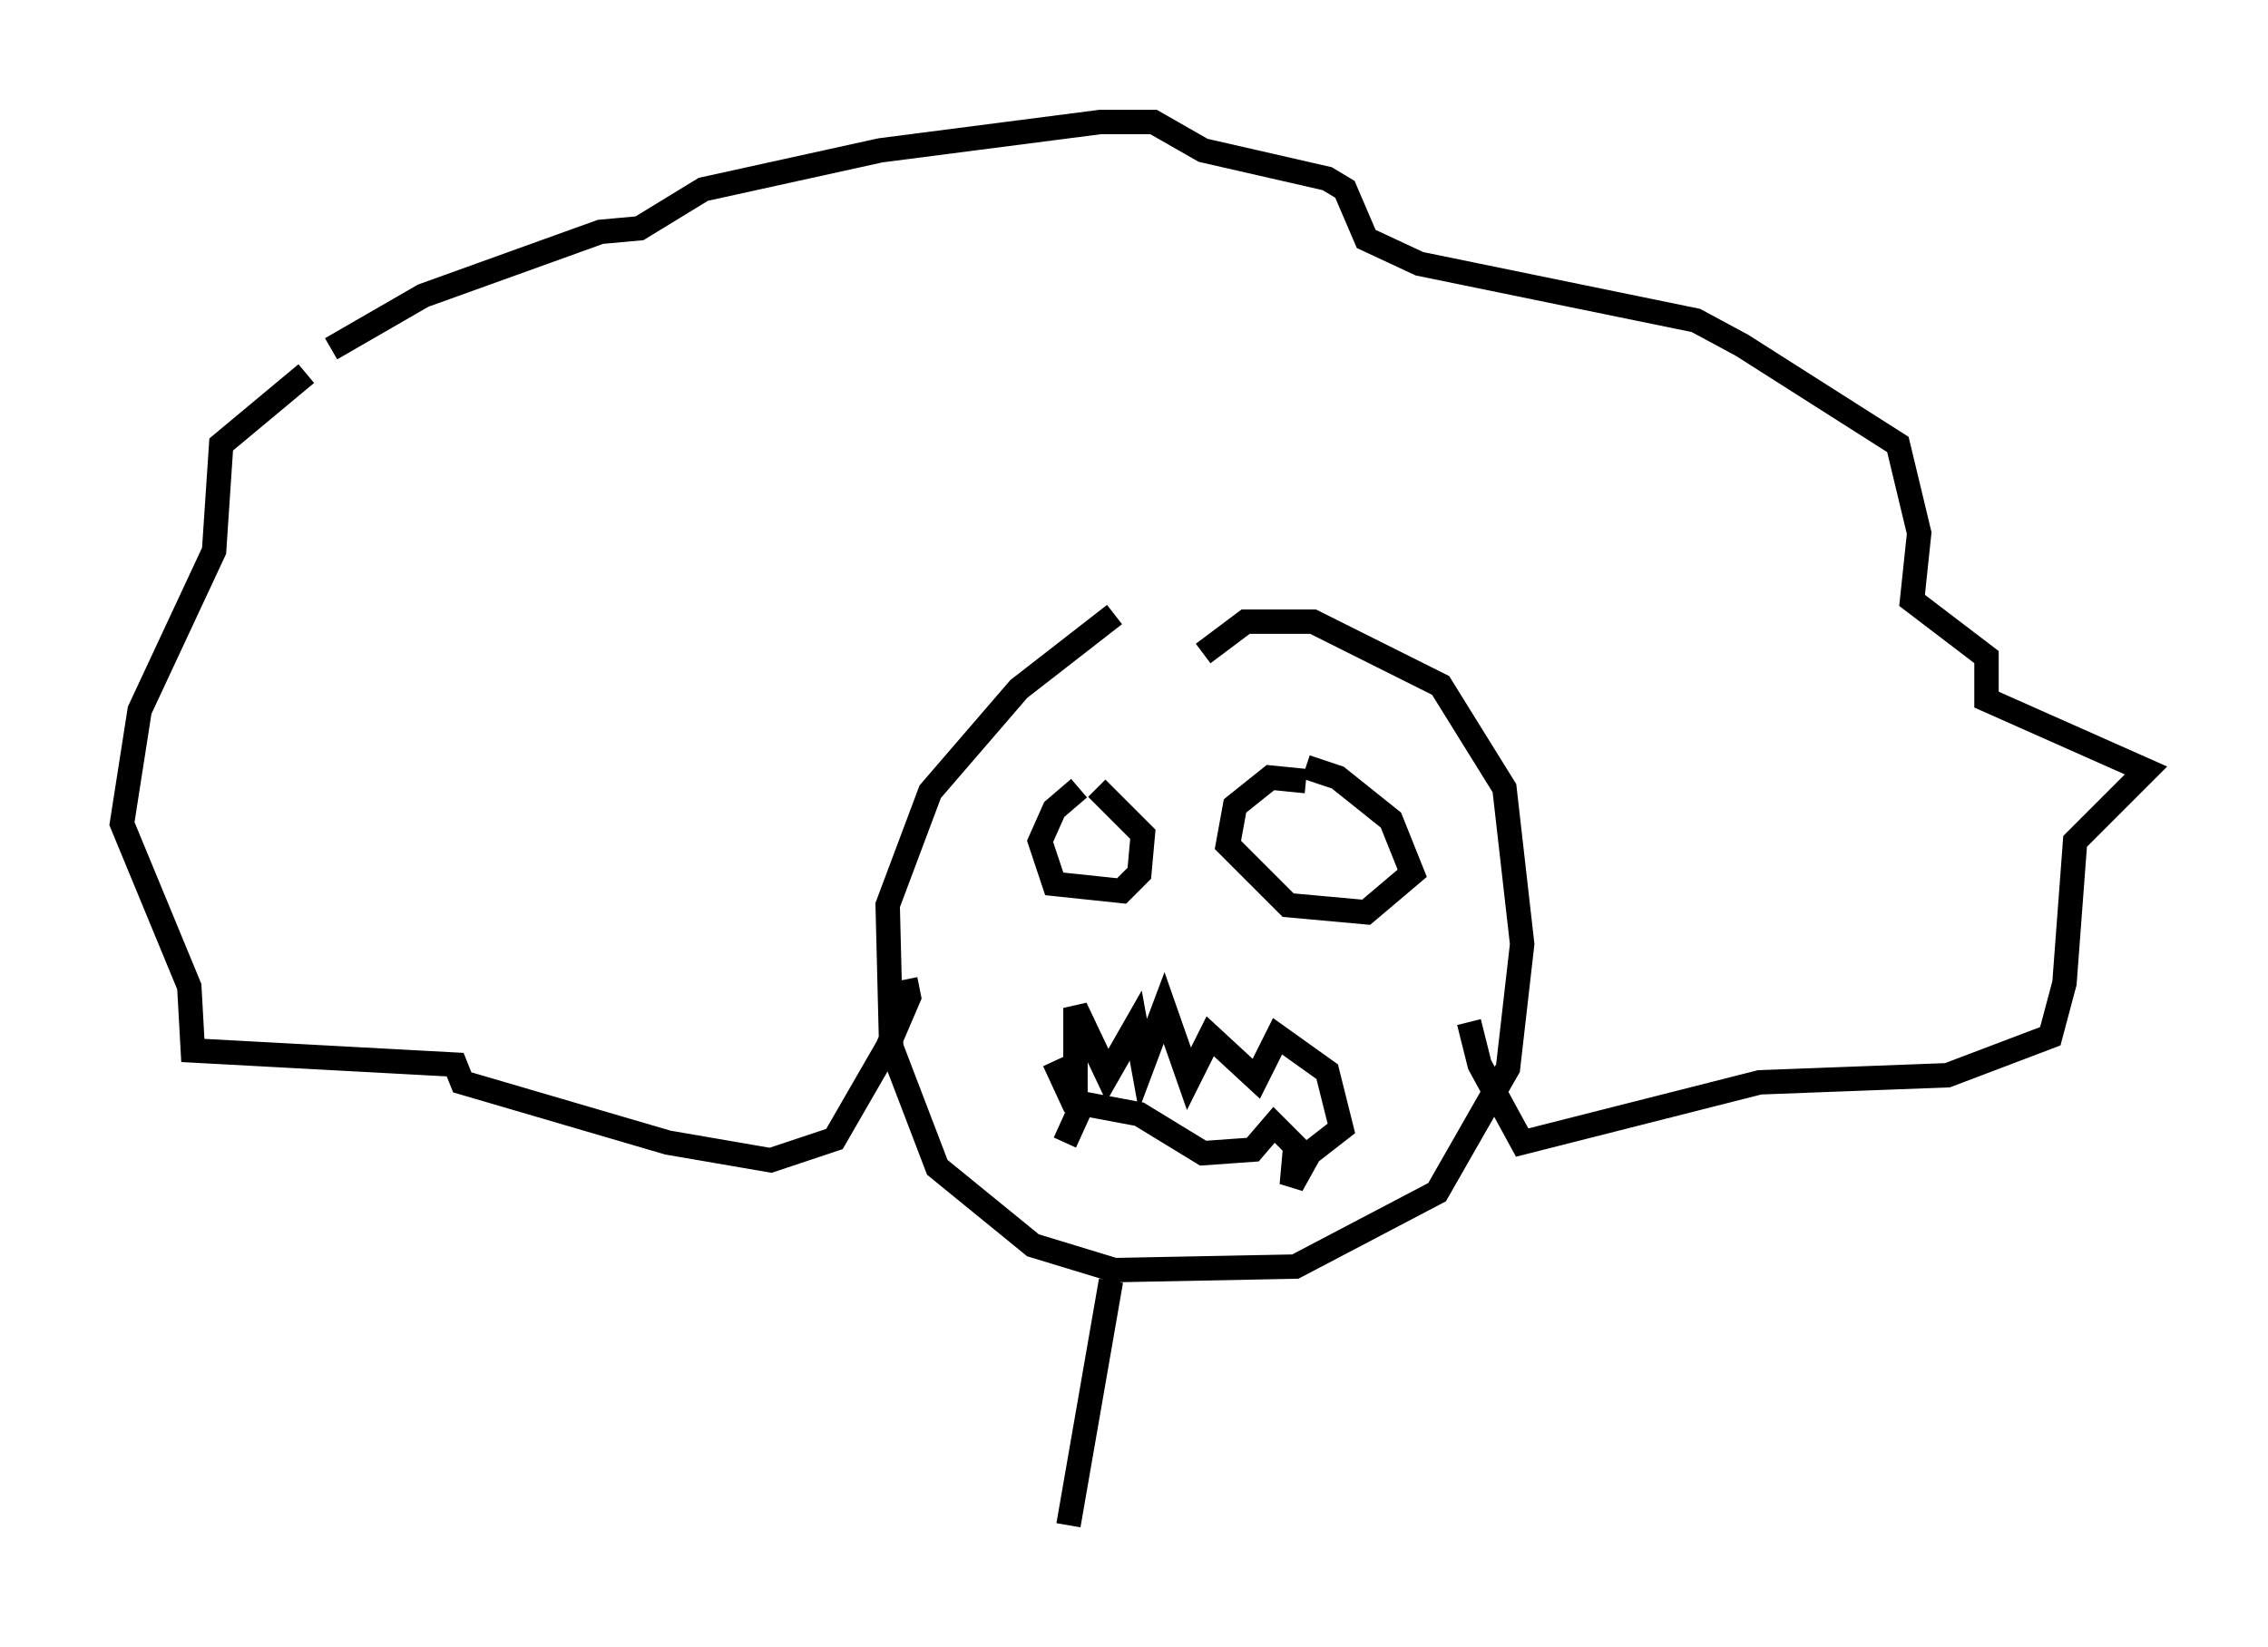 <?xml version="1.0" encoding="utf-8" ?>
<svg baseProfile="full" height="67.519" version="1.1" width="92.938" xmlns="http://www.w3.org/2000/svg" xmlns:ev="http://www.w3.org/2001/xml-events" xmlns:xlink="http://www.w3.org/1999/xlink"><defs /><rect fill="white" height="67.519" width="92.938" x="0" y="0" /><path d="M49.302, 23.737 m-3.631, 1.453 l-3.922, 3.05 -3.631, 4.212 l-1.743, 4.648 0.145, 5.81 l1.888, 4.939 3.922, 3.196 l3.341, 1.017 7.408, -0.145 l5.81, -3.05 2.905, -5.084 l0.581, -5.084 -0.726, -6.391 l-2.615, -4.212 -5.229, -2.615 l-2.76, 0.0 -1.743, 1.307 m-5.084, 5.52 l-1.017, 0.872 -0.581, 1.307 l0.581, 1.743 2.76, 0.291 l0.726, -0.726 0.145, -1.598 l-1.888, -1.888 m8.57, -0.291 l-1.453, -0.145 -1.453, 1.162 l-0.291, 1.598 2.469, 2.469 l3.196, 0.291 1.888, -1.598 l-0.872, -2.179 -2.179, -1.743 l-1.307, -0.436 m-10.313, 12.492 l0.0, 0.0 m0.0, -0.436 l0.872, 1.888 0.0, -4.067 l1.307, 2.76 1.162, -2.034 l0.291, 1.598 0.872, -2.324 l1.017, 2.905 0.872, -1.743 l1.888, 1.743 0.872, -1.743 l2.034, 1.453 0.581, 2.324 l-1.307, 1.017 -0.726, 1.307 l0.145, -1.598 -0.872, -0.872 l-0.872, 1.017 -2.034, 0.145 l-2.615, -1.598 -2.324, -0.436 l-0.726, 1.598 m-6.536, -6.682 l0.145, 0.726 -0.872, 2.034 l-2.179, 3.777 -2.615, 0.872 l-4.212, -0.726 -8.425, -2.469 l-0.291, -0.726 -10.749, -0.581 l-0.145, -2.615 -2.76, -6.682 l0.726, -4.648 3.05, -6.536 l0.291, -4.358 3.486, -2.905 m1.017, -1.017 l3.777, -2.179 7.263, -2.615 l1.598, -0.145 2.615, -1.598 l7.263, -1.598 9.006, -1.162 l2.179, 0.0 2.034, 1.162 l5.084, 1.162 0.726, 0.436 l0.872, 2.034 2.179, 1.017 l11.33, 2.324 1.888, 1.017 l6.391, 4.067 0.872, 3.631 l-0.291, 2.76 3.05, 2.324 l0.0, 1.743 6.536, 2.905 l-2.905, 2.905 -0.436, 5.81 l-0.581, 2.179 -4.212, 1.598 l-7.698, 0.291 -9.732, 2.469 l-1.743, -3.196 -0.436, -1.743 m-14.67, 10.603 l-1.743, 10.022 " fill="none" stroke="black" stroke-width="1" /></svg>